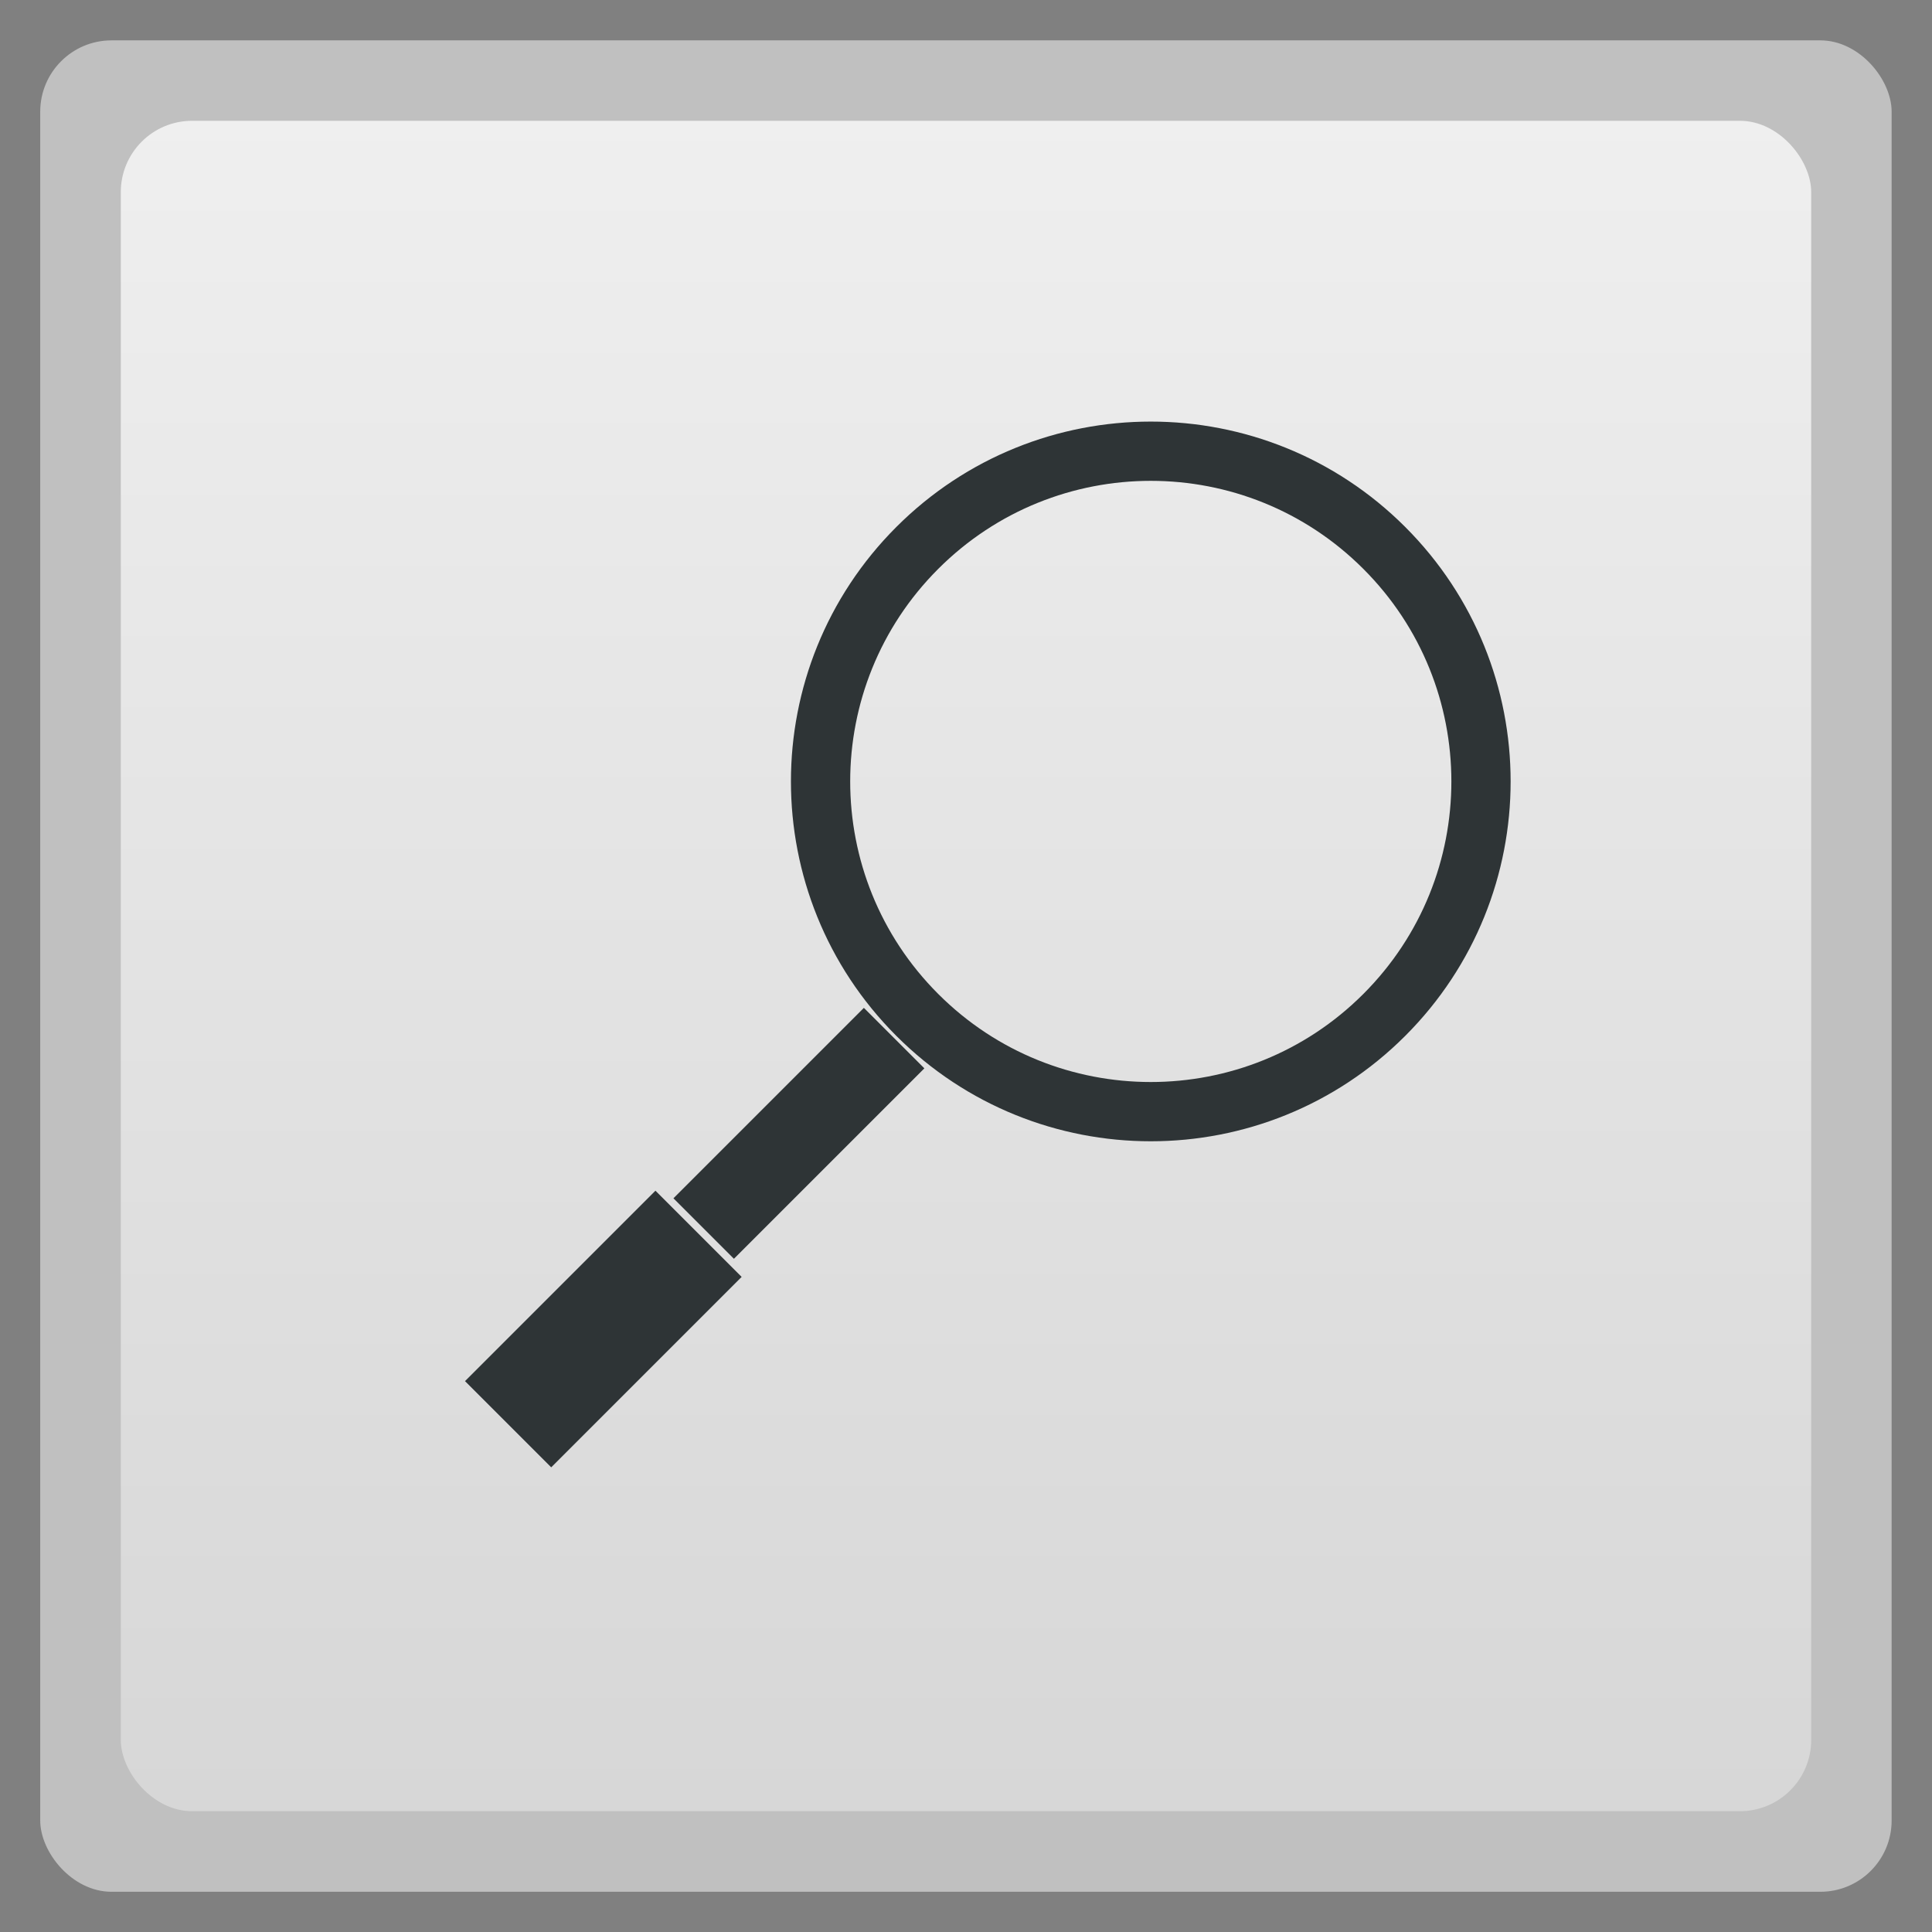 <svg xmlns="http://www.w3.org/2000/svg" xmlns:xlink="http://www.w3.org/1999/xlink" width="48" viewBox="0 0 13.547 13.547" height="48">
 <rect x="0" y="0" width="13.547" height="13.547" fill="#808080" stroke="none"/>
 <defs>
  <linearGradient id="0">
   <stop stop-color="#d7d7d7"/>
   <stop offset="1" stop-color="#efefef"/>
  </linearGradient>
  <linearGradient gradientTransform="matrix(1.105 0 0 1.105 -134.279 -295.762)" xlink:href="#0" id="1" y1="279.1" y2="268.33" gradientUnits="userSpaceOnUse" x2="0"/>
 </defs>
 <g fill-rule="evenodd">
  <rect width="12.982" x="0.282" y="0.283" rx="0.5" height="12.982" opacity="0.5" fill="#fff"/>
  <rect width="11.853" x="0.847" y="0.847" rx="0.5" height="11.853" fill="url(#1)"/>
 </g>
 <g transform="matrix(.262 -.262 .262 .262 -273.329 -228.732)">
  <path d="m 28.375,19.875 c 0,5.109 -4.141,9.25 -9.25,9.25 -5.109,0 -9.25,-4.141 -9.25,-9.25 0,-5.109 4.141,-9.25 9.25,-9.25 5.109,0 9.25,4.141 9.25,9.25 z" transform="translate(.625 1005.487)" fill="none" stroke="#fff" stroke-width="1.6"/>
 </g>
 <g transform="matrix(.262 -.262 .262 .262 -273.329 -228.732)" fill="#fff"/>
 <g transform="matrix(-0.177,-0.177,-0.177,0.177,193.054,-172.514)" stroke="#2e3436" stroke-width="1.038">
  <path d="m 28.375,19.875 c 0,5.109 -4.141,9.25 -9.25,9.25 -5.109,0 -9.25,-4.141 -9.25,-9.25 0,-5.109 4.141,-9.25 9.25,-9.25 5.109,0 9.25,4.141 9.25,9.25 z" transform="translate(0.625,1005.487)" fill="none" stroke-width="1.66"/>
 </g>
 <g transform="matrix(-0.177,-0.177,-0.177,0.177,193.054,-172.514)" fill="#2e3436">
  <rect width="3.415" x="18.04" y="1043.28" rx="0" height="7.544"/>
  <rect width="2.396" x="18.552" y="1035.53" rx="0" height="7.544"/>
 </g>
</svg>
